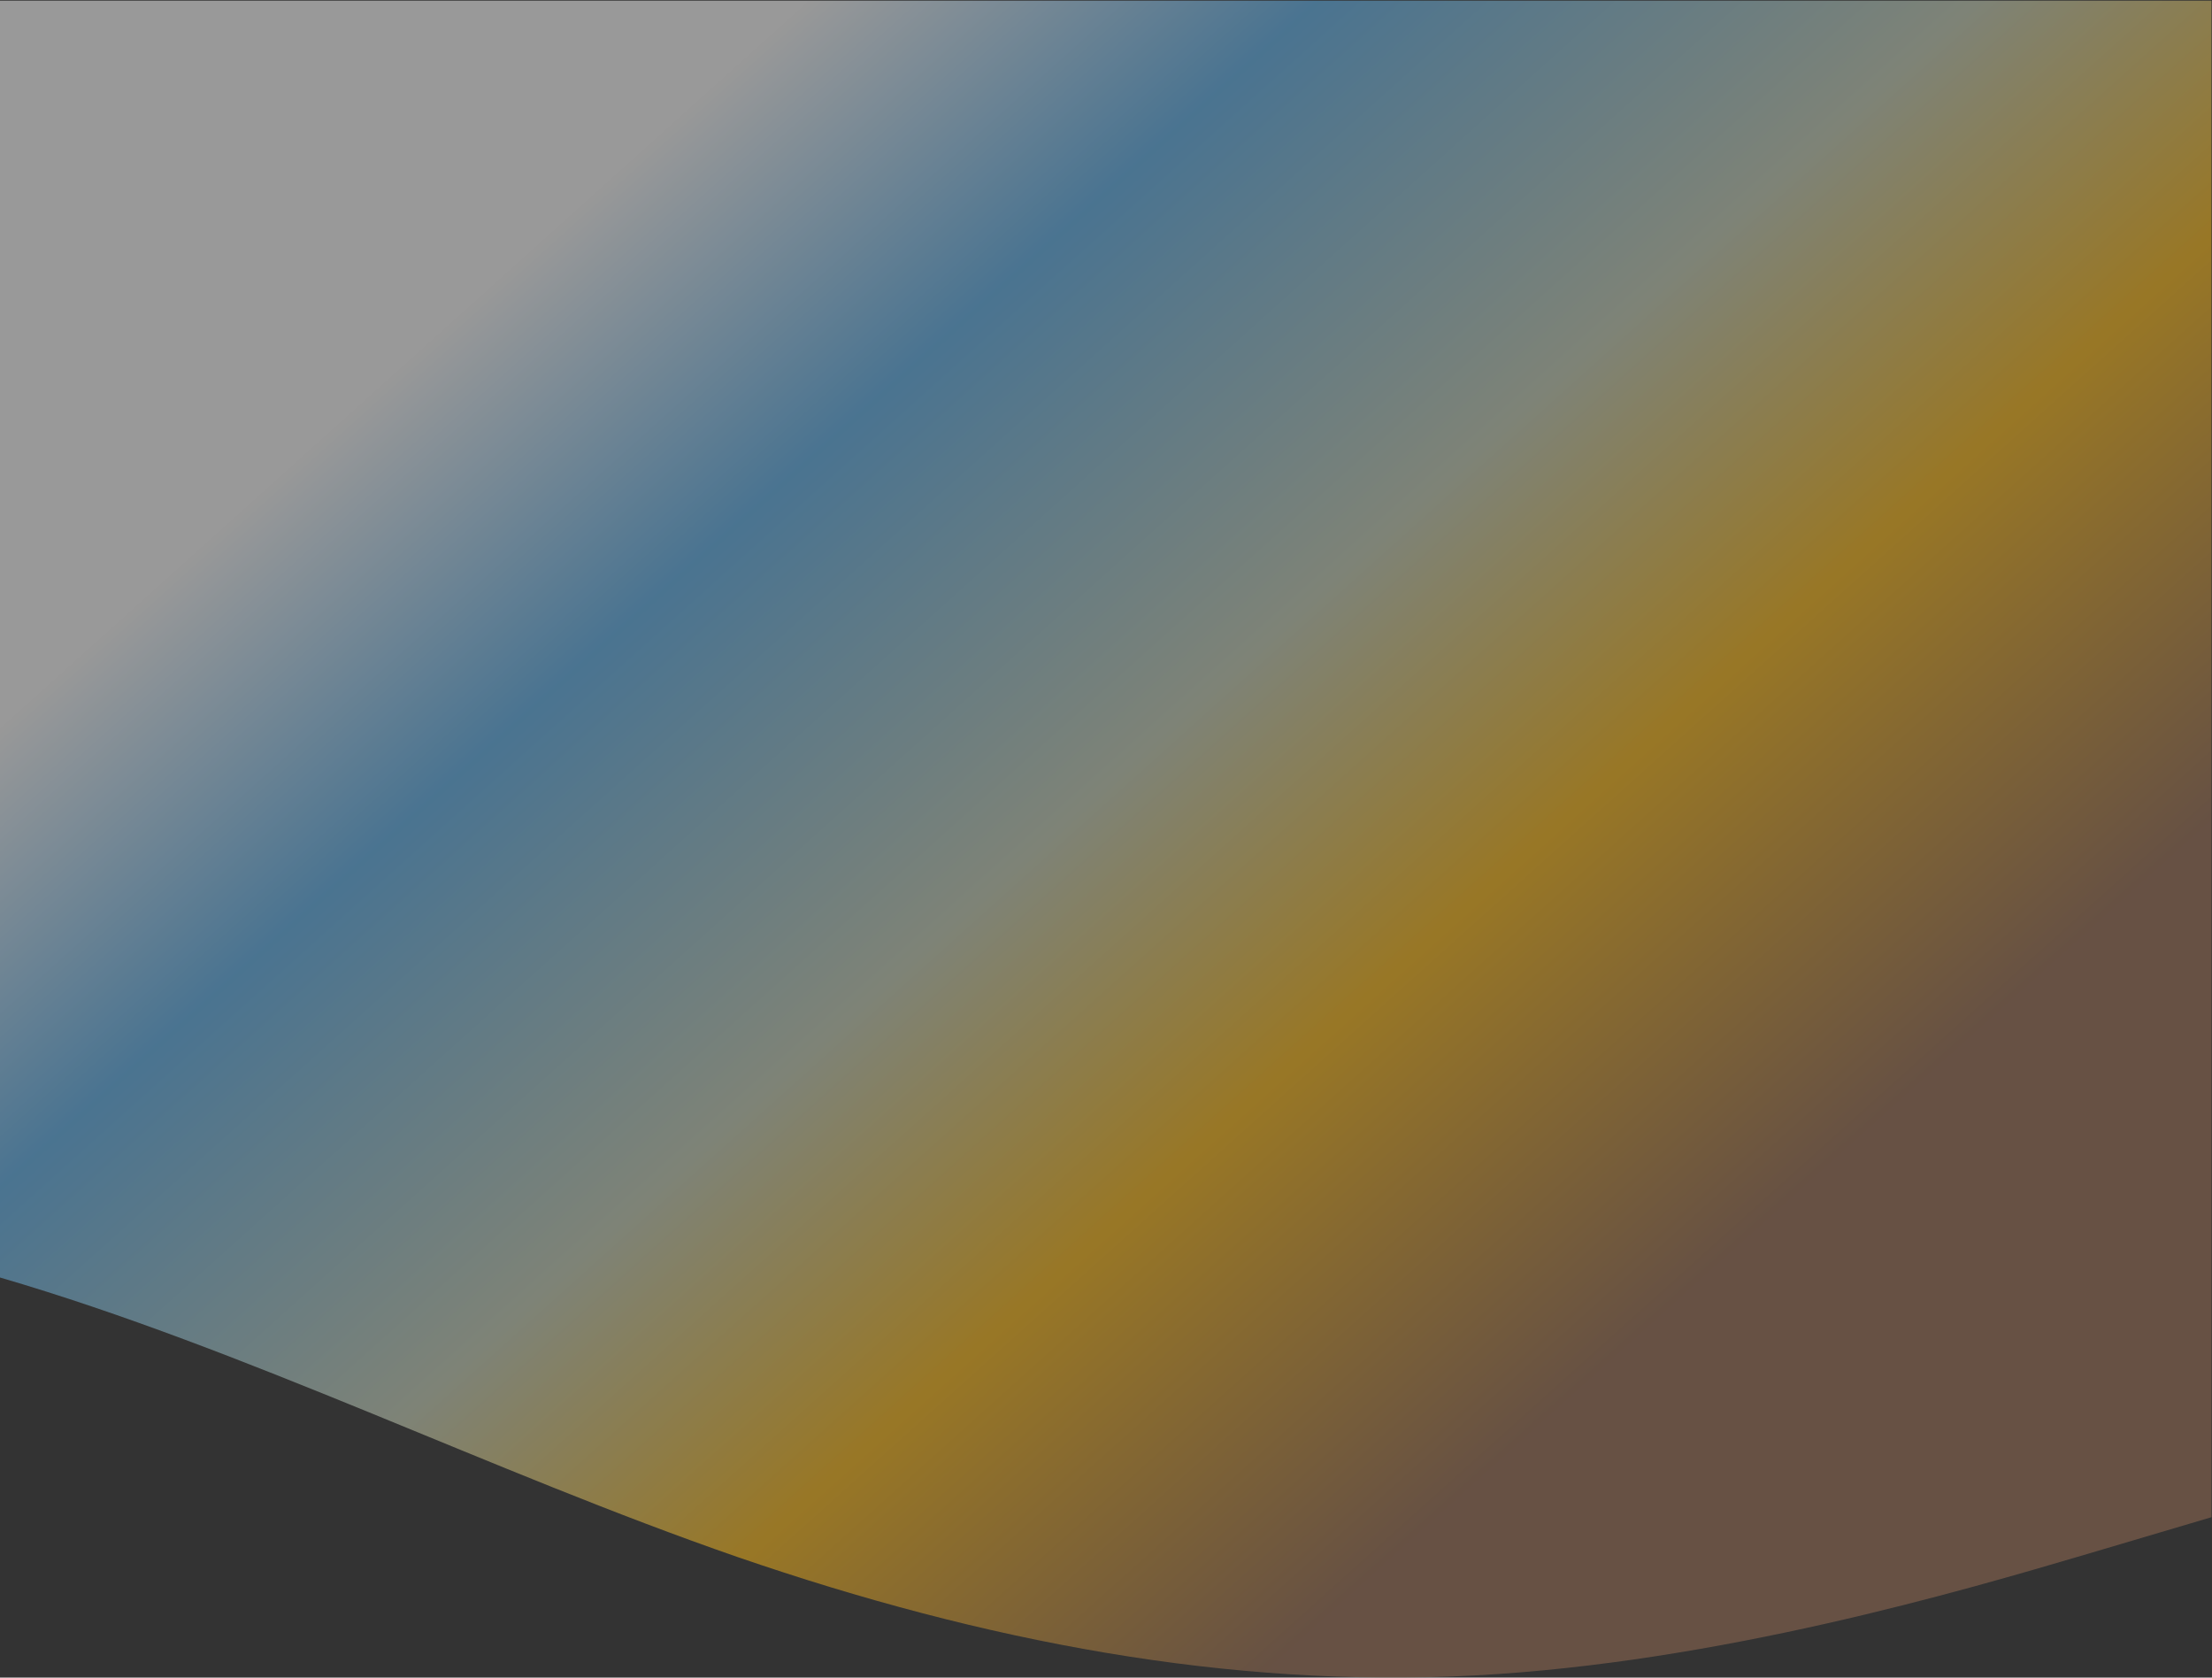 <svg width="1766" height="1339" viewBox="0 0 1766 1339" fill="none" xmlns="http://www.w3.org/2000/svg">
<rect x="0" y="0" width="1766" height="1339" fill="#333333" stroke="none"/>
<path opacity="0.5" d="M589.103 1242.87C392.878 1174.95 197.083 1077.22 0 1019.66V0.5H589.103H1177.35H1667.69H1765.59V1210.98L1667.69 1239.97L1666.14 1240.43C1567.31 1269.57 1372.54 1326.99 1177.35 1337.29C981.122 1347.64 785.327 1310.37 589.103 1242.87Z" fill="url(#paint0_linear_90_148)"/>
<defs>
<linearGradient id="paint0_linear_90_148" x1="1196.12" y1="1166.39" x2="370.423" y2="248.275" gradientUnits="userSpaceOnUse">
<stop stop-color="#9B7055"/>
<stop offset="0.28" stop-color="#FFBC19"/>
<stop offset="0.495" stop-color="#CAD4BC"/>
<stop offset="0.78" stop-color="#62B5EF"/>
<stop offset="1" stop-color="white"/>
</linearGradient>
</defs>
</svg>

